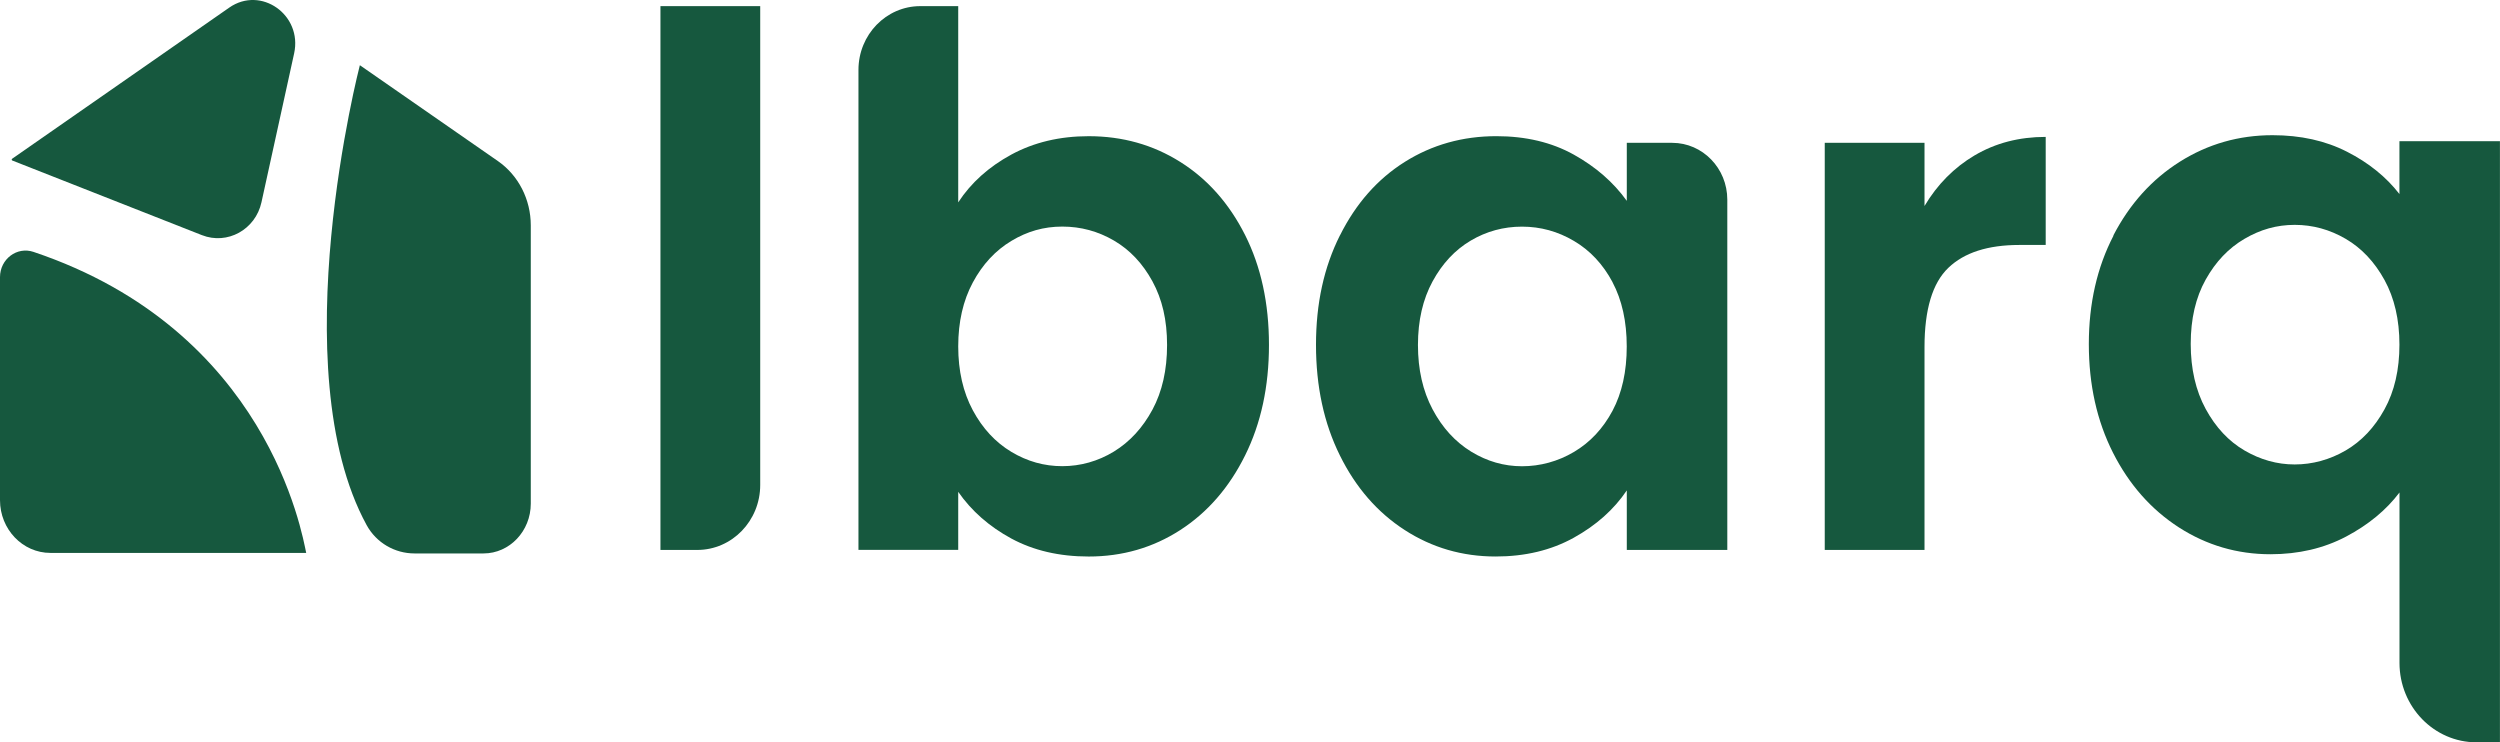 <svg width="128" height="38" viewBox="0 0 128 38" fill="none" xmlns="http://www.w3.org/2000/svg">
<g clip-path="url(#clip0_27_179)">
<path d="M38.923 0.314V24.831C38.923 26.666 37.481 28.157 35.698 28.157H33.815V0.314H38.923Z" fill="#16583E"/>
<path d="M51.781 7.914C52.937 7.289 54.255 6.973 55.741 6.973C57.466 6.973 59.03 7.41 60.428 8.29C61.827 9.169 62.932 10.416 63.748 12.032C64.563 13.652 64.971 15.525 64.971 17.659C64.971 19.792 64.563 21.679 63.748 23.319C62.932 24.963 61.827 26.235 60.428 27.139C59.03 28.042 57.466 28.494 55.741 28.494C54.231 28.494 52.913 28.184 51.781 27.573C50.649 26.958 49.742 26.162 49.061 25.182V28.153H43.953V3.581C43.953 1.777 45.371 0.314 47.12 0.314H49.061V10.361C49.718 9.356 50.625 8.543 51.781 7.914ZM59.006 14.406C58.507 13.492 57.85 12.793 57.035 12.317C56.219 11.841 55.34 11.601 54.389 11.601C53.439 11.601 52.596 11.845 51.781 12.335C50.965 12.825 50.308 13.534 49.809 14.461C49.311 15.389 49.061 16.48 49.061 17.735C49.061 18.989 49.311 20.081 49.809 21.008C50.308 21.936 50.965 22.645 51.781 23.135C52.596 23.625 53.466 23.868 54.389 23.868C55.313 23.868 56.219 23.618 57.035 23.118C57.85 22.617 58.507 21.901 59.006 20.974C59.505 20.046 59.754 18.941 59.754 17.662C59.754 16.383 59.505 15.323 59.006 14.406Z" fill="#16583E"/>
<path d="M68.606 12.053C69.421 10.423 70.527 9.168 71.925 8.289C73.324 7.41 74.888 6.972 76.613 6.972C78.119 6.972 79.44 7.285 80.573 7.914C81.705 8.543 82.608 9.332 83.292 10.284V7.313H85.617C87.174 7.313 88.438 8.616 88.438 10.221V28.156H83.292V25.109C82.635 26.085 81.728 26.895 80.573 27.534C79.417 28.174 78.086 28.493 76.576 28.493C74.874 28.493 73.32 28.042 71.922 27.138C70.523 26.235 69.415 24.963 68.603 23.319C67.787 21.675 67.379 19.788 67.379 17.658C67.379 15.528 67.787 13.682 68.603 12.053H68.606ZM82.561 14.444C82.072 13.53 81.415 12.824 80.589 12.338C79.764 11.848 78.874 11.604 77.927 11.604C76.98 11.604 76.104 11.844 75.299 12.32C74.497 12.796 73.846 13.491 73.347 14.409C72.849 15.326 72.599 16.41 72.599 17.665C72.599 18.919 72.849 20.018 73.347 20.956C73.846 21.898 74.503 22.617 75.319 23.121C76.134 23.621 77.004 23.872 77.927 23.872C78.85 23.872 79.764 23.628 80.589 23.138C81.415 22.648 82.072 21.946 82.561 21.032C83.046 20.118 83.289 19.02 83.289 17.741C83.289 16.463 83.046 15.364 82.561 14.45V14.444Z" fill="#16583E"/>
<path d="M101.11 7.951C102.168 7.326 103.378 7.009 104.74 7.009V12.542H103.388C101.784 12.542 100.571 12.931 99.759 13.709C98.943 14.488 98.535 15.843 98.535 17.772V28.155H93.427V7.312H98.535V10.547C99.193 9.442 100.049 8.577 101.107 7.951H101.11Z" fill="#16583E"/>
<path d="M108.202 12.058C109.041 10.439 110.177 9.181 111.612 8.277C113.048 7.374 114.628 6.922 116.354 6.922C117.789 6.922 119.06 7.203 120.169 7.77C121.274 8.333 122.17 9.056 122.851 9.935V7.228H127.997V38.007H126.801C124.62 38.007 122.854 36.186 122.854 33.937V25.215C122.174 26.118 121.26 26.869 120.118 27.474C118.976 28.075 117.685 28.377 116.249 28.377C114.547 28.377 112.984 27.918 111.562 27.005C110.14 26.087 109.014 24.815 108.188 23.185C107.363 21.556 106.948 19.7 106.948 17.618C106.948 15.537 107.37 13.688 108.209 12.069L108.202 12.058ZM122.086 14.334C121.574 13.406 120.913 12.704 120.098 12.228C119.282 11.752 118.413 11.513 117.489 11.513C116.566 11.513 115.73 11.752 114.918 12.228C114.103 12.704 113.442 13.399 112.93 14.317C112.418 15.234 112.165 16.329 112.165 17.608C112.165 18.887 112.421 19.999 112.93 20.937C113.442 21.879 114.103 22.588 114.918 23.064C115.734 23.54 116.59 23.78 117.489 23.78C118.389 23.78 119.282 23.54 120.098 23.064C120.913 22.588 121.577 21.886 122.086 20.958C122.598 20.03 122.851 18.925 122.851 17.646C122.851 16.367 122.595 15.262 122.086 14.334Z" fill="#16583E"/>
<path d="M18.424 3.34C18.424 3.34 14.397 18.87 18.771 26.884C19.27 27.797 20.22 28.336 21.221 28.336H24.756C26.091 28.336 27.176 27.193 27.176 25.785V11.538C27.176 10.214 26.546 8.98 25.497 8.25L18.427 3.34H18.424Z" fill="#16583E"/>
<path d="M0 14.193V25.608C0 27.099 1.156 28.309 2.581 28.309H15.677C15.465 27.318 13.699 16.921 1.715 12.897C0.869 12.612 0 13.261 0 14.193Z" fill="#16583E"/>
<path d="M0.62 8.129L11.737 0.39C13.361 -0.743 15.491 0.762 15.06 2.732L13.388 10.353C13.082 11.757 11.639 12.553 10.335 12.038L0.63 8.219C0.593 8.205 0.589 8.153 0.62 8.132V8.129Z" fill="#16583E"/>
</g>
<defs>
<clipPath id="clip0_27_179">
<rect width="128" height="38" fill="white"/>
</clipPath>
</defs>
</svg>
